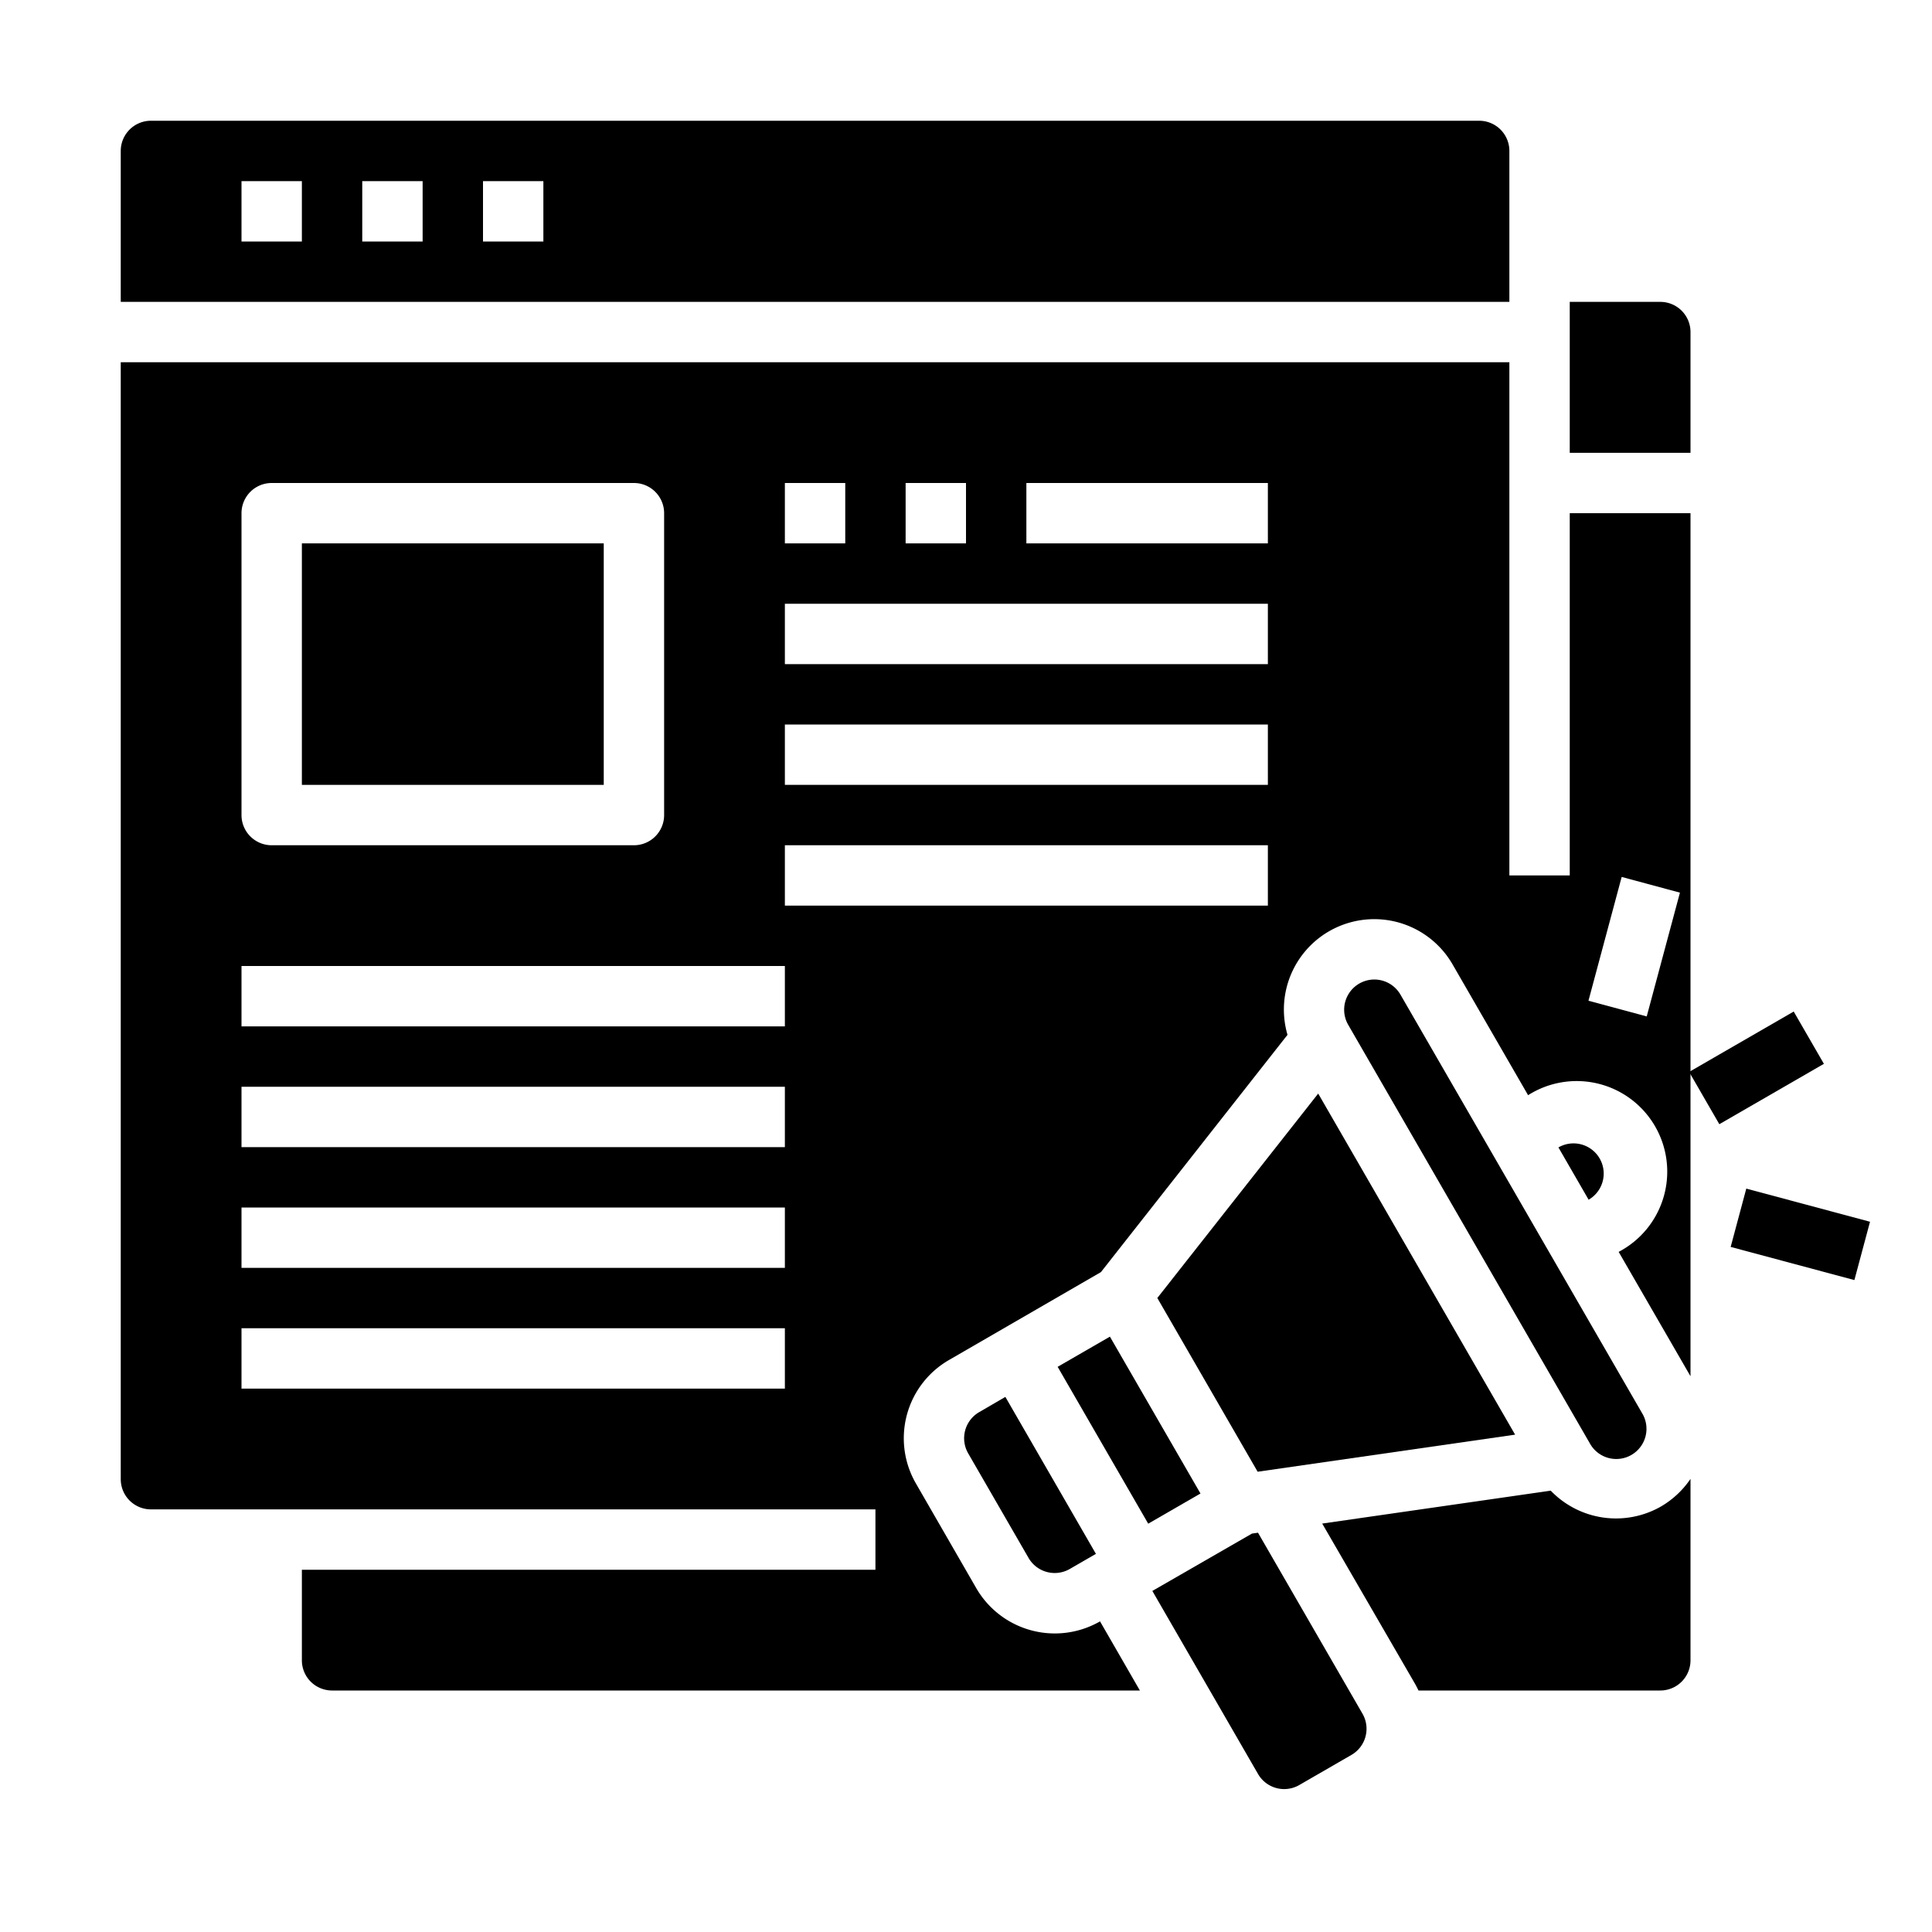<svg xmlns="http://www.w3.org/2000/svg" viewBox="0 0 64 64" x="0px" y="0px"><g><rect x="56.187" y="34.375" width="4" height="2" transform="translate(-9.892 33.835) rotate(-30.002)"></rect><path d="M45.525,32.448a1,1,0,0,0-.864,1.5l8,13.857a1,1,0,1,0,1.731-1l-8-13.857A1,1,0,0,0,45.525,32.448Z"></path><path d="M32.438,46.778a1,1,0,0,0-.366,1.366l2,3.464a1,1,0,0,0,1.366.366l.866-.5-3-5.2Z"></path><polygon points="38.338 42.998 41.661 48.753 50.19 47.525 43.667 36.226 38.338 42.998"></polygon><rect x="10" y="18" width="10" height="8"></rect><path d="M52,17V29H50V12H4V49a1,1,0,0,0,1,1H29v2H10v3a1,1,0,0,0,1,1H37.76l-1.32-2.29a3.006,3.006,0,0,1-4.1-1.1l-2-3.47a2.993,2.993,0,0,1,1.1-4.09l5.03-2.91,6.18-7.86a2.994,2.994,0,0,1,5.47-2.33l2.5,4.33a3,3,0,1,1,3,5.19L56,45.59V17ZM30,16h2v2H30Zm-4,0h2v2H26ZM8,17a1,1,0,0,1,1-1H21a1,1,0,0,1,1,1V27a1,1,0,0,1-1,1H9a1,1,0,0,1-1-1ZM26,46H8V44H26Zm0-4H8V40H26Zm0-4H8V36H26Zm0-4H8V32H26Zm16-4H26V28H42Zm0-4H26V24H42Zm0-4H26V20H42Zm0-4H34V16h8ZM54.55,33.67l-1.93-.52,1.1-4.1,1.93.52Zm.48,16.23a3,3,0,0,1-3.66-.52L43.8,50.47l3.07,5.3c.04.07.08.15.12.23H55a1,1,0,0,0,1-1V48.99A3.029,3.029,0,0,1,55.03,49.9Z"></path><rect x="36.402" y="44.376" width="1.999" height="6" transform="translate(-18.677 25.048) rotate(-30)"></rect><path d="M52.99,38.375a1,1,0,0,0-1.365-.365l1,1.732h0A1,1,0,0,0,52.99,38.375Z"></path><path d="M43.036,59.134l1.732-1a1,1,0,0,0,.366-1.366l-3.461-5.995-.2.029-3.3,1.9,3.5,6.062A1,1,0,0,0,43.036,59.134Z"></path><path d="M49,4H5A1,1,0,0,0,4,5v5H50V5A1,1,0,0,0,49,4ZM10,8H8V6h2Zm4,0H12V6h2Zm4,0H16V6h2Z"></path><path d="M52,10v5h4V11a1,1,0,0,0-1-1Z"></path><rect x="58.638" y="38.768" width="2" height="4.243" transform="translate(4.707 87.912) rotate(-75)"></rect></g></svg>